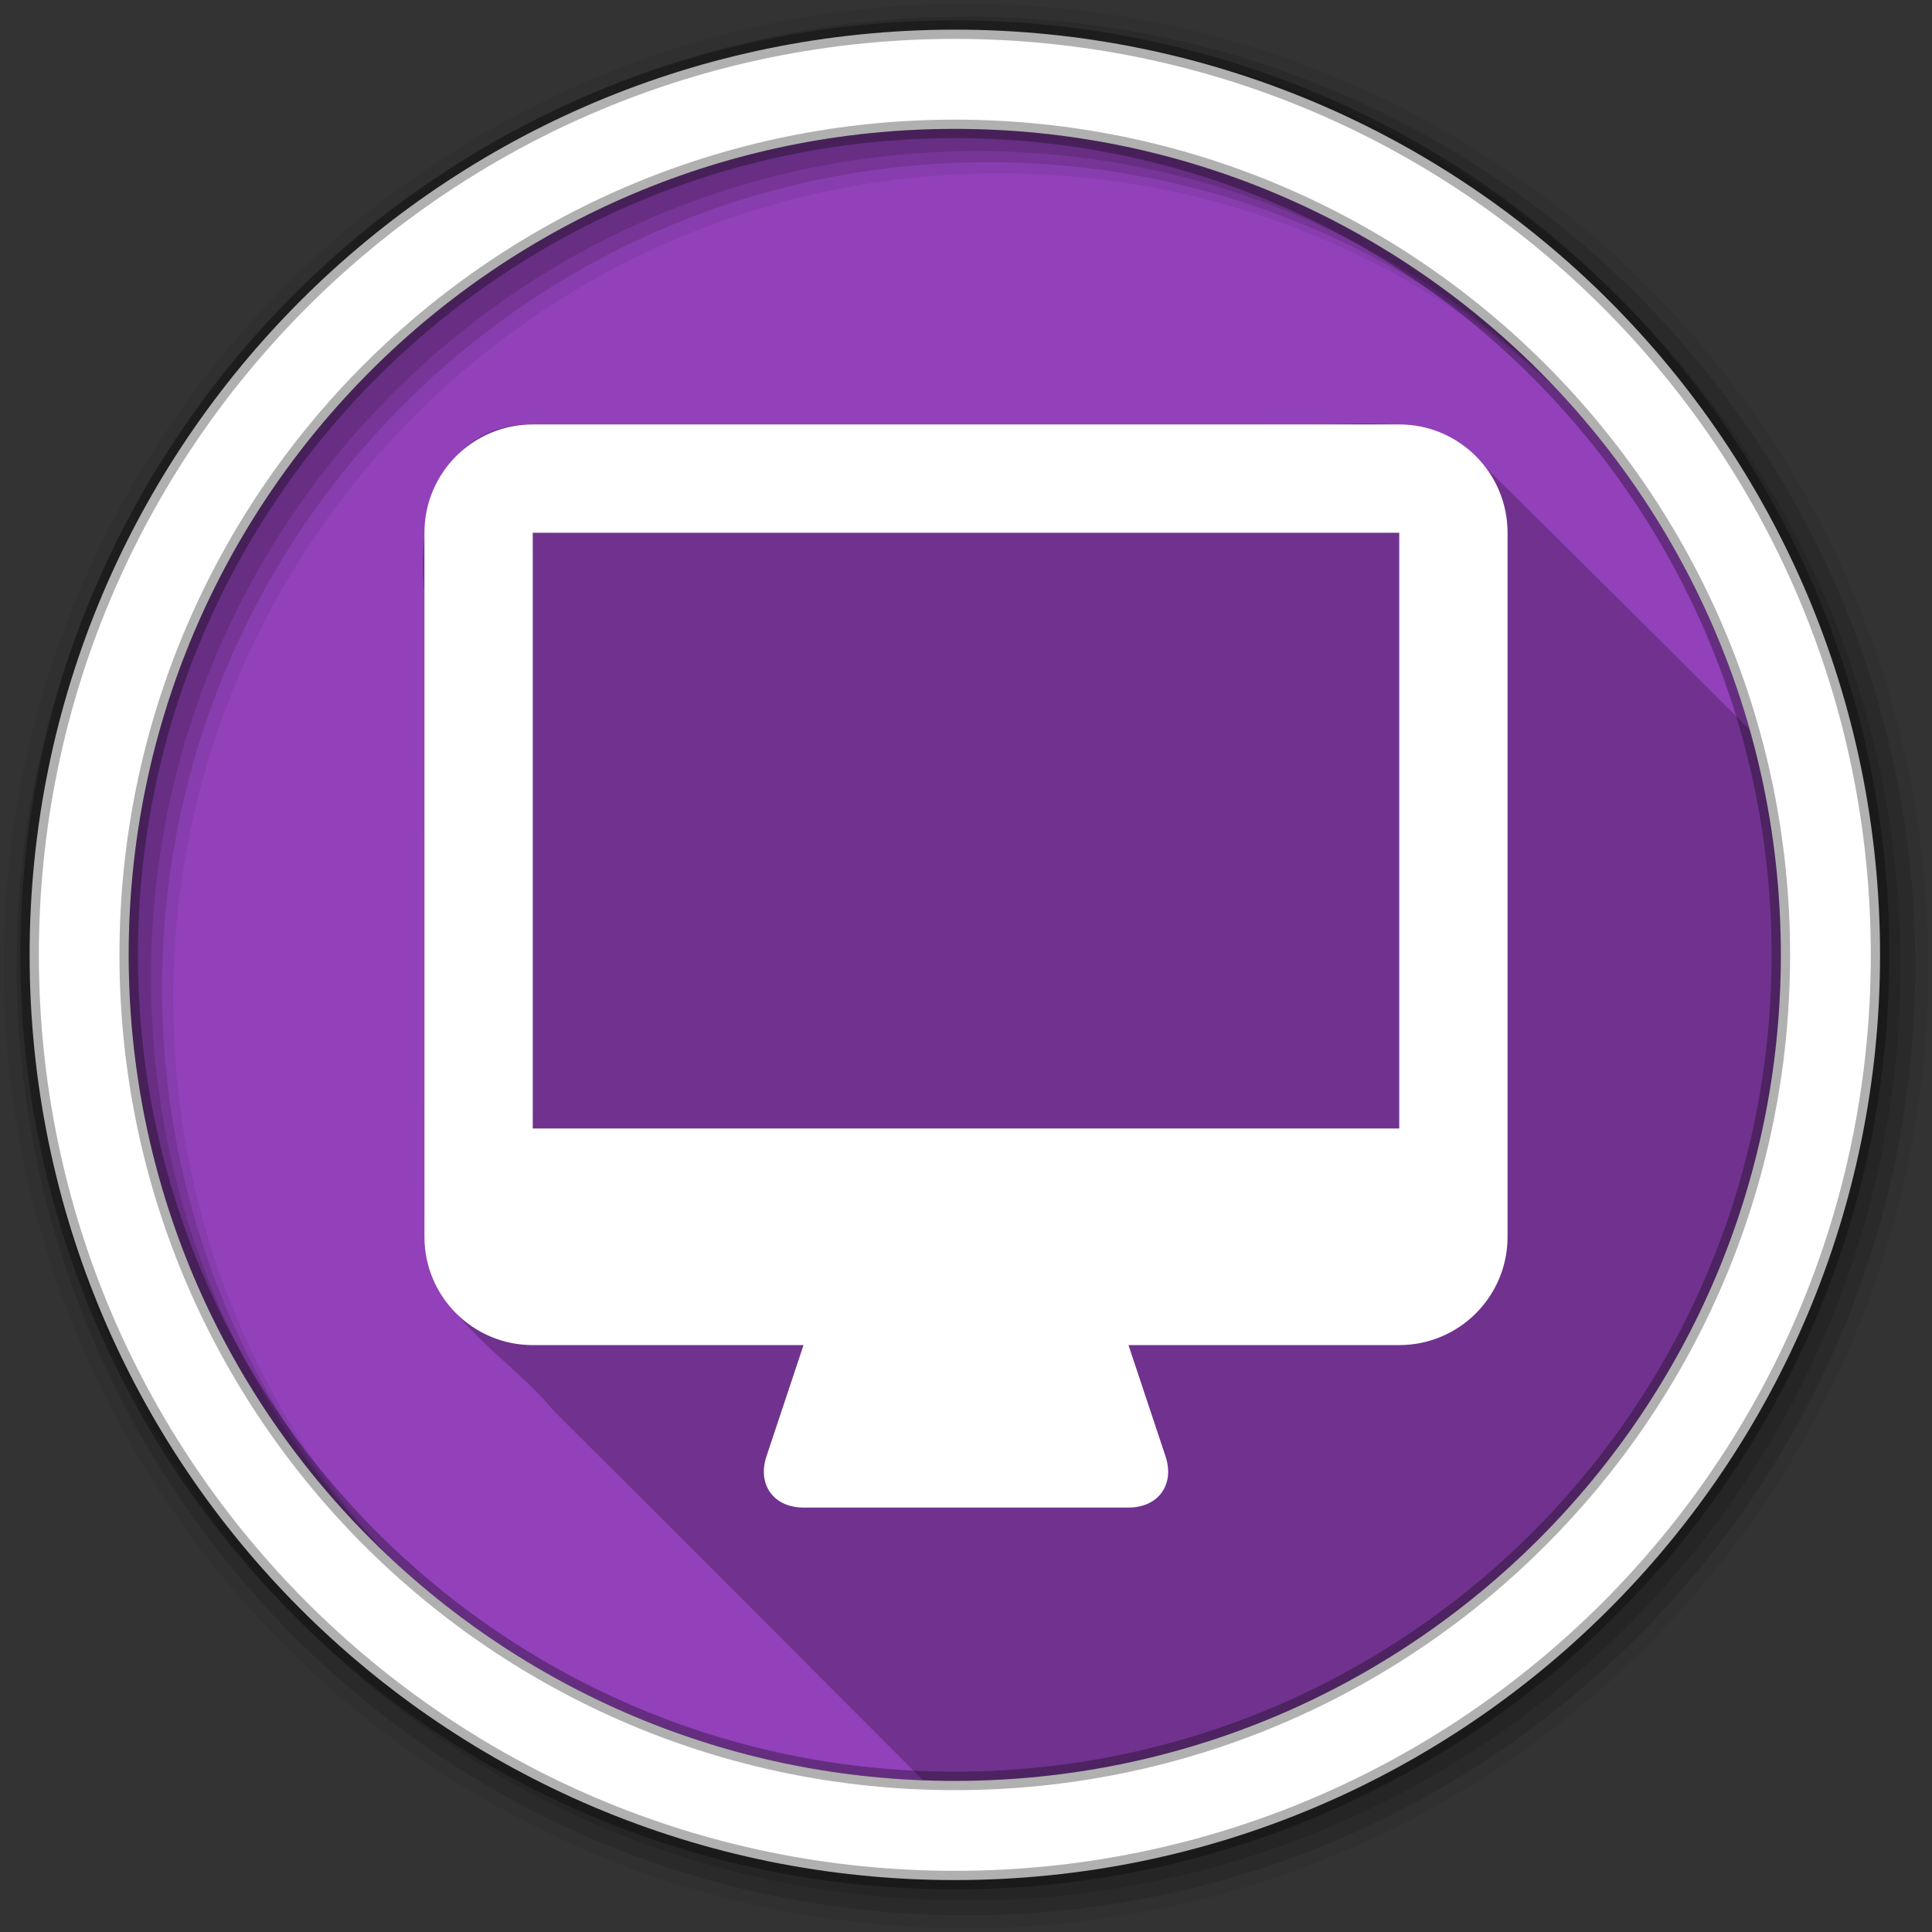 <?xml version="1.0" encoding="UTF-8" standalone="no"?>
<svg xmlns="http://www.w3.org/2000/svg" height="512" viewBox="0 0 512 512" width="512" version="1.1">
 <rect x="0" y="0" width="512" height="512" fill="#333333" stroke="none"/>
 <path d="m471.95 253.05c0 120.9-98.01 218.9-218.9 218.9-120.9 0-218.9-98.01-218.9-218.9 0-120.9 98.01-218.9 218.9-218.9 120.9 0 218.9 98.01 218.9 218.9" fill="#929292" fill-rule="evenodd" style="fill:#9241BA;fill-opacity:1"/>
 <path d="m361.66 112.19c-9.141.029-18.516 1.059-27.406.281h-193.06c-24.452-.561-31.08 25.2-28.719 44.813.111 57.862-.233 115.74.156 173.59 3.435 18.942 22.367 28.807 33.875 42.781 32.782 32.6 65.4 65.36 98.06 98.09 2.818.108 5.656.188 8.5.188 120.89 0 218.88-97.98 218.88-218.87 0-20.653-2.841-40.651-8.188-59.59-25.27-25.26-50.582-50.45-76.03-75.5-8-4.835-16.921-5.81-26.06-5.781" fill-opacity=".235"/>
 <g fill-rule="evenodd">
  <path d="m256 1c-140.83 0-255 114.17-255 255s114.17 255 255 255 255-114.17 255-255-114.17-255-255-255m8.827 44.931c120.9 0 218.9 98 218.9 218.9s-98 218.9-218.9 218.9-218.93-98-218.93-218.9 98.03-218.9 218.93-218.9" fill-opacity=".067"/>
  <g fill-opacity=".129">
   <path d="m256 4.433c-138.94 0-251.57 112.63-251.57 251.57s112.63 251.57 251.57 251.57 251.57-112.63 251.57-251.57-112.63-251.57-251.57-251.57m5.885 38.556c120.9 0 218.9 98 218.9 218.9s-98 218.9-218.9 218.9-218.93-98-218.93-218.9 98.03-218.9 218.93-218.9"/>
   <path d="m256 8.356c-136.77 0-247.64 110.87-247.64 247.64s110.87 247.64 247.64 247.64 247.64-110.87 247.64-247.64-110.87-247.64-247.64-247.64m2.942 31.691c120.9 0 218.9 98 218.9 218.9s-98 218.9-218.9 218.9-218.93-98-218.93-218.9 98.03-218.9 218.93-218.9"/>
  </g>
  <path d="m253.04 7.859c-135.42 0-245.19 109.78-245.19 245.19 0 135.42 109.78 245.19 245.19 245.19 135.42 0 245.19-109.78 245.19-245.19 0-135.42-109.78-245.19-245.19-245.19zm0 26.297c120.9 0 218.9 98 218.9 218.9s-98 218.9-218.9 218.9-218.93-98-218.93-218.9 98.03-218.9 218.93-218.9z" fill="#ffffff" stroke="#000000" stroke-opacity=".31" stroke-width="4.904"/>
 </g>
 <path d="m36 0h-32c-2.209 0-4 1.79-4 4v26c0 2.209 1.791 4 4 4h10l-1.367 4.103c-.35 1.047.263 1.897 1.367 1.897h12c1.104 0 1.717-.85 1.367-1.897l-1.367-4.103h10c2.209 0 4-1.791 4-4v-26c0-2.21-1.791-4-4-4m0 26h-32v-22h32z" fill="#ffffff" transform="matrix(7.176 0 0 7.176 112.48 112.48)"/>
</svg>
